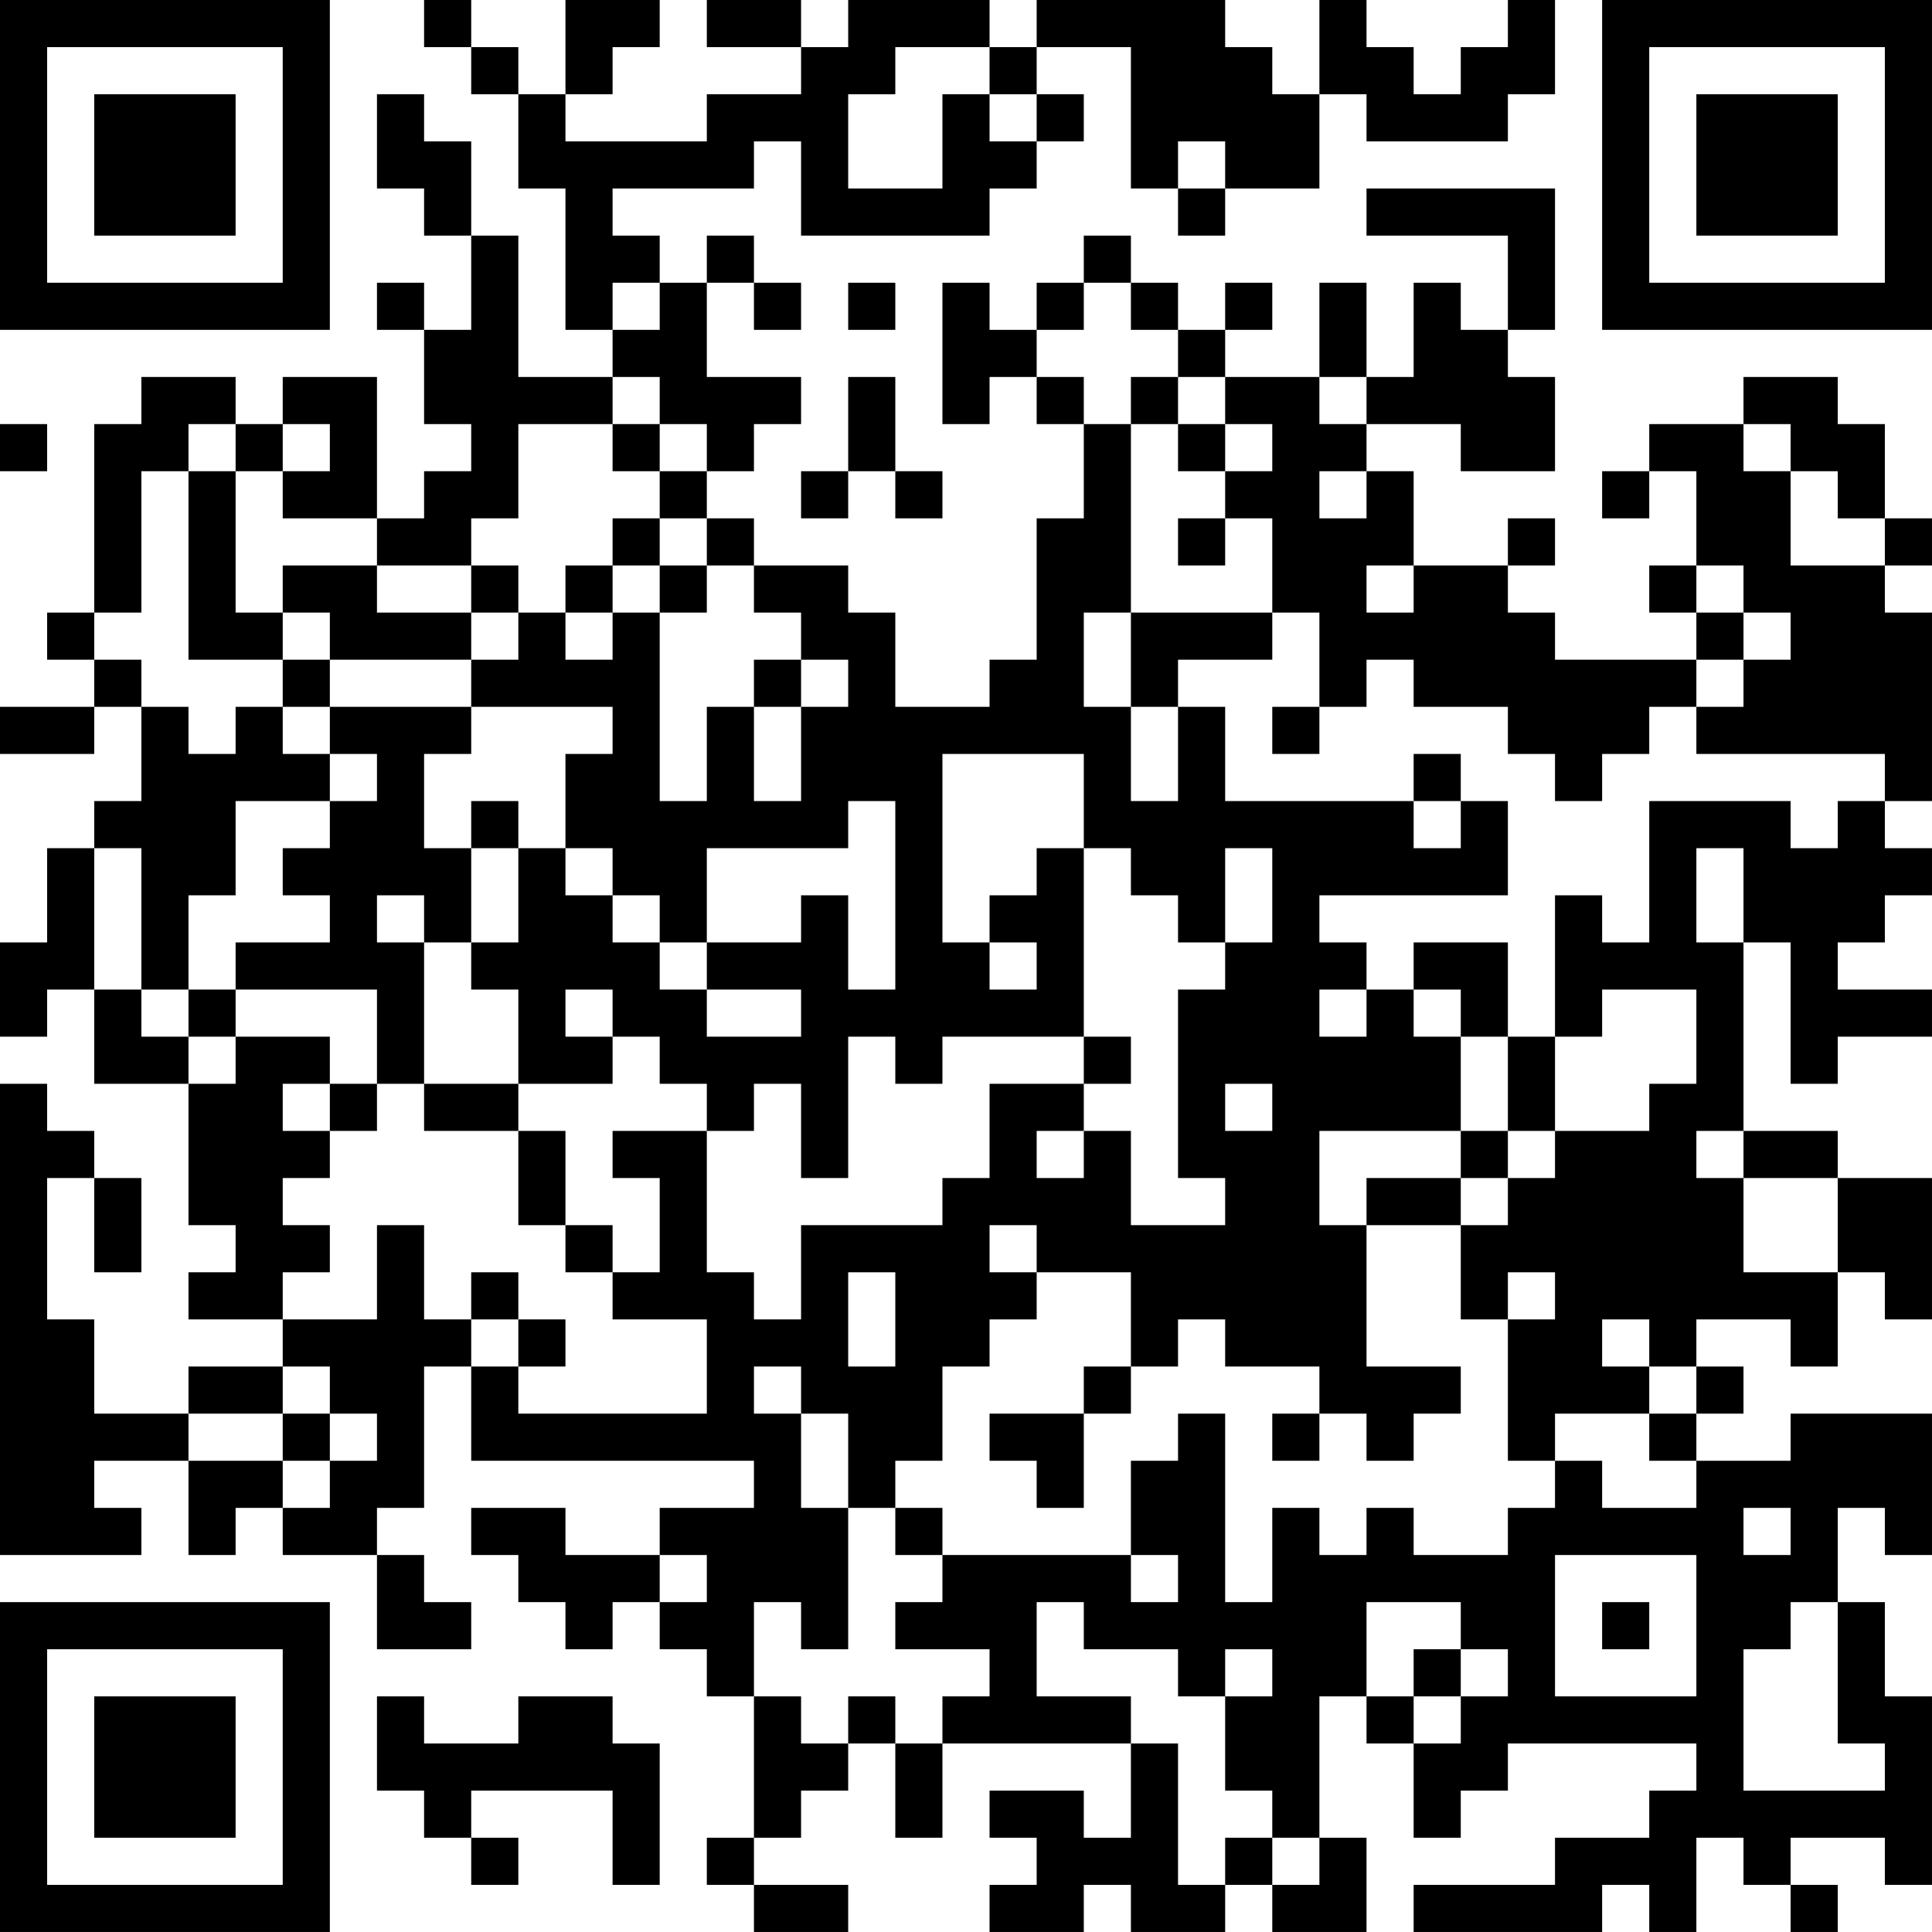 <?xml version="1.0" encoding="UTF-8"?>
<svg xmlns="http://www.w3.org/2000/svg" version="1.1" width="200" height="200" viewBox="0 0 200 200"><rect x="0" y="0" width="200" height="200" fill="#ffffff"/><g transform="scale(4.878)"><g transform="translate(0,0)"><path fill-rule="evenodd" d="M9 0L9 1L10 1L10 2L11 2L11 4L12 4L12 7L13 7L13 8L11 8L11 5L10 5L10 3L9 3L9 2L8 2L8 4L9 4L9 5L10 5L10 7L9 7L9 6L8 6L8 7L9 7L9 9L10 9L10 10L9 10L9 11L8 11L8 8L6 8L6 9L5 9L5 8L3 8L3 9L2 9L2 13L1 13L1 14L2 14L2 15L0 15L0 16L2 16L2 15L3 15L3 17L2 17L2 18L1 18L1 20L0 20L0 22L1 22L1 21L2 21L2 23L4 23L4 26L5 26L5 27L4 27L4 28L6 28L6 29L4 29L4 30L2 30L2 28L1 28L1 25L2 25L2 27L3 27L3 25L2 25L2 24L1 24L1 23L0 23L0 33L3 33L3 32L2 32L2 31L4 31L4 33L5 33L5 32L6 32L6 33L8 33L8 35L10 35L10 34L9 34L9 33L8 33L8 32L9 32L9 29L10 29L10 31L16 31L16 32L14 32L14 33L12 33L12 32L10 32L10 33L11 33L11 34L12 34L12 35L13 35L13 34L14 34L14 35L15 35L15 36L16 36L16 39L15 39L15 40L16 40L16 41L18 41L18 40L16 40L16 39L17 39L17 38L18 38L18 37L19 37L19 39L20 39L20 37L24 37L24 39L23 39L23 38L21 38L21 39L22 39L22 40L21 40L21 41L23 41L23 40L24 40L24 41L26 41L26 40L27 40L27 41L29 41L29 39L28 39L28 36L29 36L29 37L30 37L30 39L31 39L31 38L32 38L32 37L36 37L36 38L35 38L35 39L33 39L33 40L30 40L30 41L34 41L34 40L35 40L35 41L36 41L36 39L37 39L37 40L38 40L38 41L39 41L39 40L38 40L38 39L40 39L40 40L41 40L41 36L40 36L40 34L39 34L39 32L40 32L40 33L41 33L41 30L38 30L38 31L36 31L36 30L37 30L37 29L36 29L36 28L38 28L38 29L39 29L39 27L40 27L40 28L41 28L41 25L39 25L39 24L37 24L37 20L38 20L38 23L39 23L39 22L41 22L41 21L39 21L39 20L40 20L40 19L41 19L41 18L40 18L40 17L41 17L41 13L40 13L40 12L41 12L41 11L40 11L40 9L39 9L39 8L37 8L37 9L35 9L35 10L34 10L34 11L35 11L35 10L36 10L36 12L35 12L35 13L36 13L36 14L33 14L33 13L32 13L32 12L33 12L33 11L32 11L32 12L30 12L30 10L29 10L29 9L31 9L31 10L33 10L33 8L32 8L32 7L33 7L33 4L29 4L29 5L32 5L32 7L31 7L31 6L30 6L30 8L29 8L29 6L28 6L28 8L26 8L26 7L27 7L27 6L26 6L26 7L25 7L25 6L24 6L24 5L23 5L23 6L22 6L22 7L21 7L21 6L20 6L20 9L21 9L21 8L22 8L22 9L23 9L23 11L22 11L22 14L21 14L21 15L19 15L19 13L18 13L18 12L16 12L16 11L15 11L15 10L16 10L16 9L17 9L17 8L15 8L15 6L16 6L16 7L17 7L17 6L16 6L16 5L15 5L15 6L14 6L14 5L13 5L13 4L16 4L16 3L17 3L17 5L21 5L21 4L22 4L22 3L23 3L23 2L22 2L22 1L24 1L24 4L25 4L25 5L26 5L26 4L28 4L28 2L29 2L29 3L32 3L32 2L33 2L33 0L32 0L32 1L31 1L31 2L30 2L30 1L29 1L29 0L28 0L28 2L27 2L27 1L26 1L26 0L22 0L22 1L21 1L21 0L18 0L18 1L17 1L17 0L15 0L15 1L17 1L17 2L15 2L15 3L12 3L12 2L13 2L13 1L14 1L14 0L12 0L12 2L11 2L11 1L10 1L10 0ZM19 1L19 2L18 2L18 4L20 4L20 2L21 2L21 3L22 3L22 2L21 2L21 1ZM25 3L25 4L26 4L26 3ZM13 6L13 7L14 7L14 6ZM18 6L18 7L19 7L19 6ZM23 6L23 7L22 7L22 8L23 8L23 9L24 9L24 13L23 13L23 15L24 15L24 17L25 17L25 15L26 15L26 17L30 17L30 18L31 18L31 17L32 17L32 19L28 19L28 20L29 20L29 21L28 21L28 22L29 22L29 21L30 21L30 22L31 22L31 24L28 24L28 26L29 26L29 29L31 29L31 30L30 30L30 31L29 31L29 30L28 30L28 29L26 29L26 28L25 28L25 29L24 29L24 27L22 27L22 26L21 26L21 27L22 27L22 28L21 28L21 29L20 29L20 31L19 31L19 32L18 32L18 30L17 30L17 29L16 29L16 30L17 30L17 32L18 32L18 35L17 35L17 34L16 34L16 36L17 36L17 37L18 37L18 36L19 36L19 37L20 37L20 36L21 36L21 35L19 35L19 34L20 34L20 33L24 33L24 34L25 34L25 33L24 33L24 31L25 31L25 30L26 30L26 34L27 34L27 32L28 32L28 33L29 33L29 32L30 32L30 33L32 33L32 32L33 32L33 31L34 31L34 32L36 32L36 31L35 31L35 30L36 30L36 29L35 29L35 28L34 28L34 29L35 29L35 30L33 30L33 31L32 31L32 28L33 28L33 27L32 27L32 28L31 28L31 26L32 26L32 25L33 25L33 24L35 24L35 23L36 23L36 21L34 21L34 22L33 22L33 19L34 19L34 20L35 20L35 17L38 17L38 18L39 18L39 17L40 17L40 16L36 16L36 15L37 15L37 14L38 14L38 13L37 13L37 12L36 12L36 13L37 13L37 14L36 14L36 15L35 15L35 16L34 16L34 17L33 17L33 16L32 16L32 15L30 15L30 14L29 14L29 15L28 15L28 13L27 13L27 11L26 11L26 10L27 10L27 9L26 9L26 8L25 8L25 7L24 7L24 6ZM13 8L13 9L11 9L11 11L10 11L10 12L8 12L8 11L6 11L6 10L7 10L7 9L6 9L6 10L5 10L5 9L4 9L4 10L3 10L3 13L2 13L2 14L3 14L3 15L4 15L4 16L5 16L5 15L6 15L6 16L7 16L7 17L5 17L5 19L4 19L4 21L3 21L3 18L2 18L2 21L3 21L3 22L4 22L4 23L5 23L5 22L7 22L7 23L6 23L6 24L7 24L7 25L6 25L6 26L7 26L7 27L6 27L6 28L8 28L8 26L9 26L9 28L10 28L10 29L11 29L11 30L15 30L15 28L13 28L13 27L14 27L14 25L13 25L13 24L15 24L15 27L16 27L16 28L17 28L17 26L20 26L20 25L21 25L21 23L23 23L23 24L22 24L22 25L23 25L23 24L24 24L24 26L26 26L26 25L25 25L25 21L26 21L26 20L27 20L27 18L26 18L26 20L25 20L25 19L24 19L24 18L23 18L23 16L20 16L20 20L21 20L21 21L22 21L22 20L21 20L21 19L22 19L22 18L23 18L23 22L20 22L20 23L19 23L19 22L18 22L18 25L17 25L17 23L16 23L16 24L15 24L15 23L14 23L14 22L13 22L13 21L12 21L12 22L13 22L13 23L11 23L11 21L10 21L10 20L11 20L11 18L12 18L12 19L13 19L13 20L14 20L14 21L15 21L15 22L17 22L17 21L15 21L15 20L17 20L17 19L18 19L18 21L19 21L19 17L18 17L18 18L15 18L15 20L14 20L14 19L13 19L13 18L12 18L12 16L13 16L13 15L10 15L10 14L11 14L11 13L12 13L12 14L13 14L13 13L14 13L14 17L15 17L15 15L16 15L16 17L17 17L17 15L18 15L18 14L17 14L17 13L16 13L16 12L15 12L15 11L14 11L14 10L15 10L15 9L14 9L14 8ZM18 8L18 10L17 10L17 11L18 11L18 10L19 10L19 11L20 11L20 10L19 10L19 8ZM24 8L24 9L25 9L25 10L26 10L26 9L25 9L25 8ZM28 8L28 9L29 9L29 8ZM0 9L0 10L1 10L1 9ZM13 9L13 10L14 10L14 9ZM37 9L37 10L38 10L38 12L40 12L40 11L39 11L39 10L38 10L38 9ZM4 10L4 14L6 14L6 15L7 15L7 16L8 16L8 17L7 17L7 18L6 18L6 19L7 19L7 20L5 20L5 21L4 21L4 22L5 22L5 21L8 21L8 23L7 23L7 24L8 24L8 23L9 23L9 24L11 24L11 26L12 26L12 27L13 27L13 26L12 26L12 24L11 24L11 23L9 23L9 20L10 20L10 18L11 18L11 17L10 17L10 18L9 18L9 16L10 16L10 15L7 15L7 14L10 14L10 13L11 13L11 12L10 12L10 13L8 13L8 12L6 12L6 13L5 13L5 10ZM28 10L28 11L29 11L29 10ZM13 11L13 12L12 12L12 13L13 13L13 12L14 12L14 13L15 13L15 12L14 12L14 11ZM25 11L25 12L26 12L26 11ZM29 12L29 13L30 13L30 12ZM6 13L6 14L7 14L7 13ZM24 13L24 15L25 15L25 14L27 14L27 13ZM16 14L16 15L17 15L17 14ZM27 15L27 16L28 16L28 15ZM30 16L30 17L31 17L31 16ZM36 18L36 20L37 20L37 18ZM8 19L8 20L9 20L9 19ZM30 20L30 21L31 21L31 22L32 22L32 24L31 24L31 25L29 25L29 26L31 26L31 25L32 25L32 24L33 24L33 22L32 22L32 20ZM23 22L23 23L24 23L24 22ZM26 23L26 24L27 24L27 23ZM36 24L36 25L37 25L37 27L39 27L39 25L37 25L37 24ZM10 27L10 28L11 28L11 29L12 29L12 28L11 28L11 27ZM18 27L18 29L19 29L19 27ZM6 29L6 30L4 30L4 31L6 31L6 32L7 32L7 31L8 31L8 30L7 30L7 29ZM23 29L23 30L21 30L21 31L22 31L22 32L23 32L23 30L24 30L24 29ZM6 30L6 31L7 31L7 30ZM27 30L27 31L28 31L28 30ZM19 32L19 33L20 33L20 32ZM37 32L37 33L38 33L38 32ZM14 33L14 34L15 34L15 33ZM33 33L33 36L36 36L36 33ZM22 34L22 36L24 36L24 37L25 37L25 40L26 40L26 39L27 39L27 40L28 40L28 39L27 39L27 38L26 38L26 36L27 36L27 35L26 35L26 36L25 36L25 35L23 35L23 34ZM29 34L29 36L30 36L30 37L31 37L31 36L32 36L32 35L31 35L31 34ZM34 34L34 35L35 35L35 34ZM38 34L38 35L37 35L37 38L40 38L40 37L39 37L39 34ZM30 35L30 36L31 36L31 35ZM8 36L8 38L9 38L9 39L10 39L10 40L11 40L11 39L10 39L10 38L13 38L13 40L14 40L14 37L13 37L13 36L11 36L11 37L9 37L9 36ZM0 0L0 7L7 7L7 0ZM1 1L1 6L6 6L6 1ZM2 2L2 5L5 5L5 2ZM34 0L34 7L41 7L41 0ZM35 1L35 6L40 6L40 1ZM36 2L36 5L39 5L39 2ZM0 34L0 41L7 41L7 34ZM1 35L1 40L6 40L6 35ZM2 36L2 39L5 39L5 36Z" fill="#000000"/></g></g></svg>
